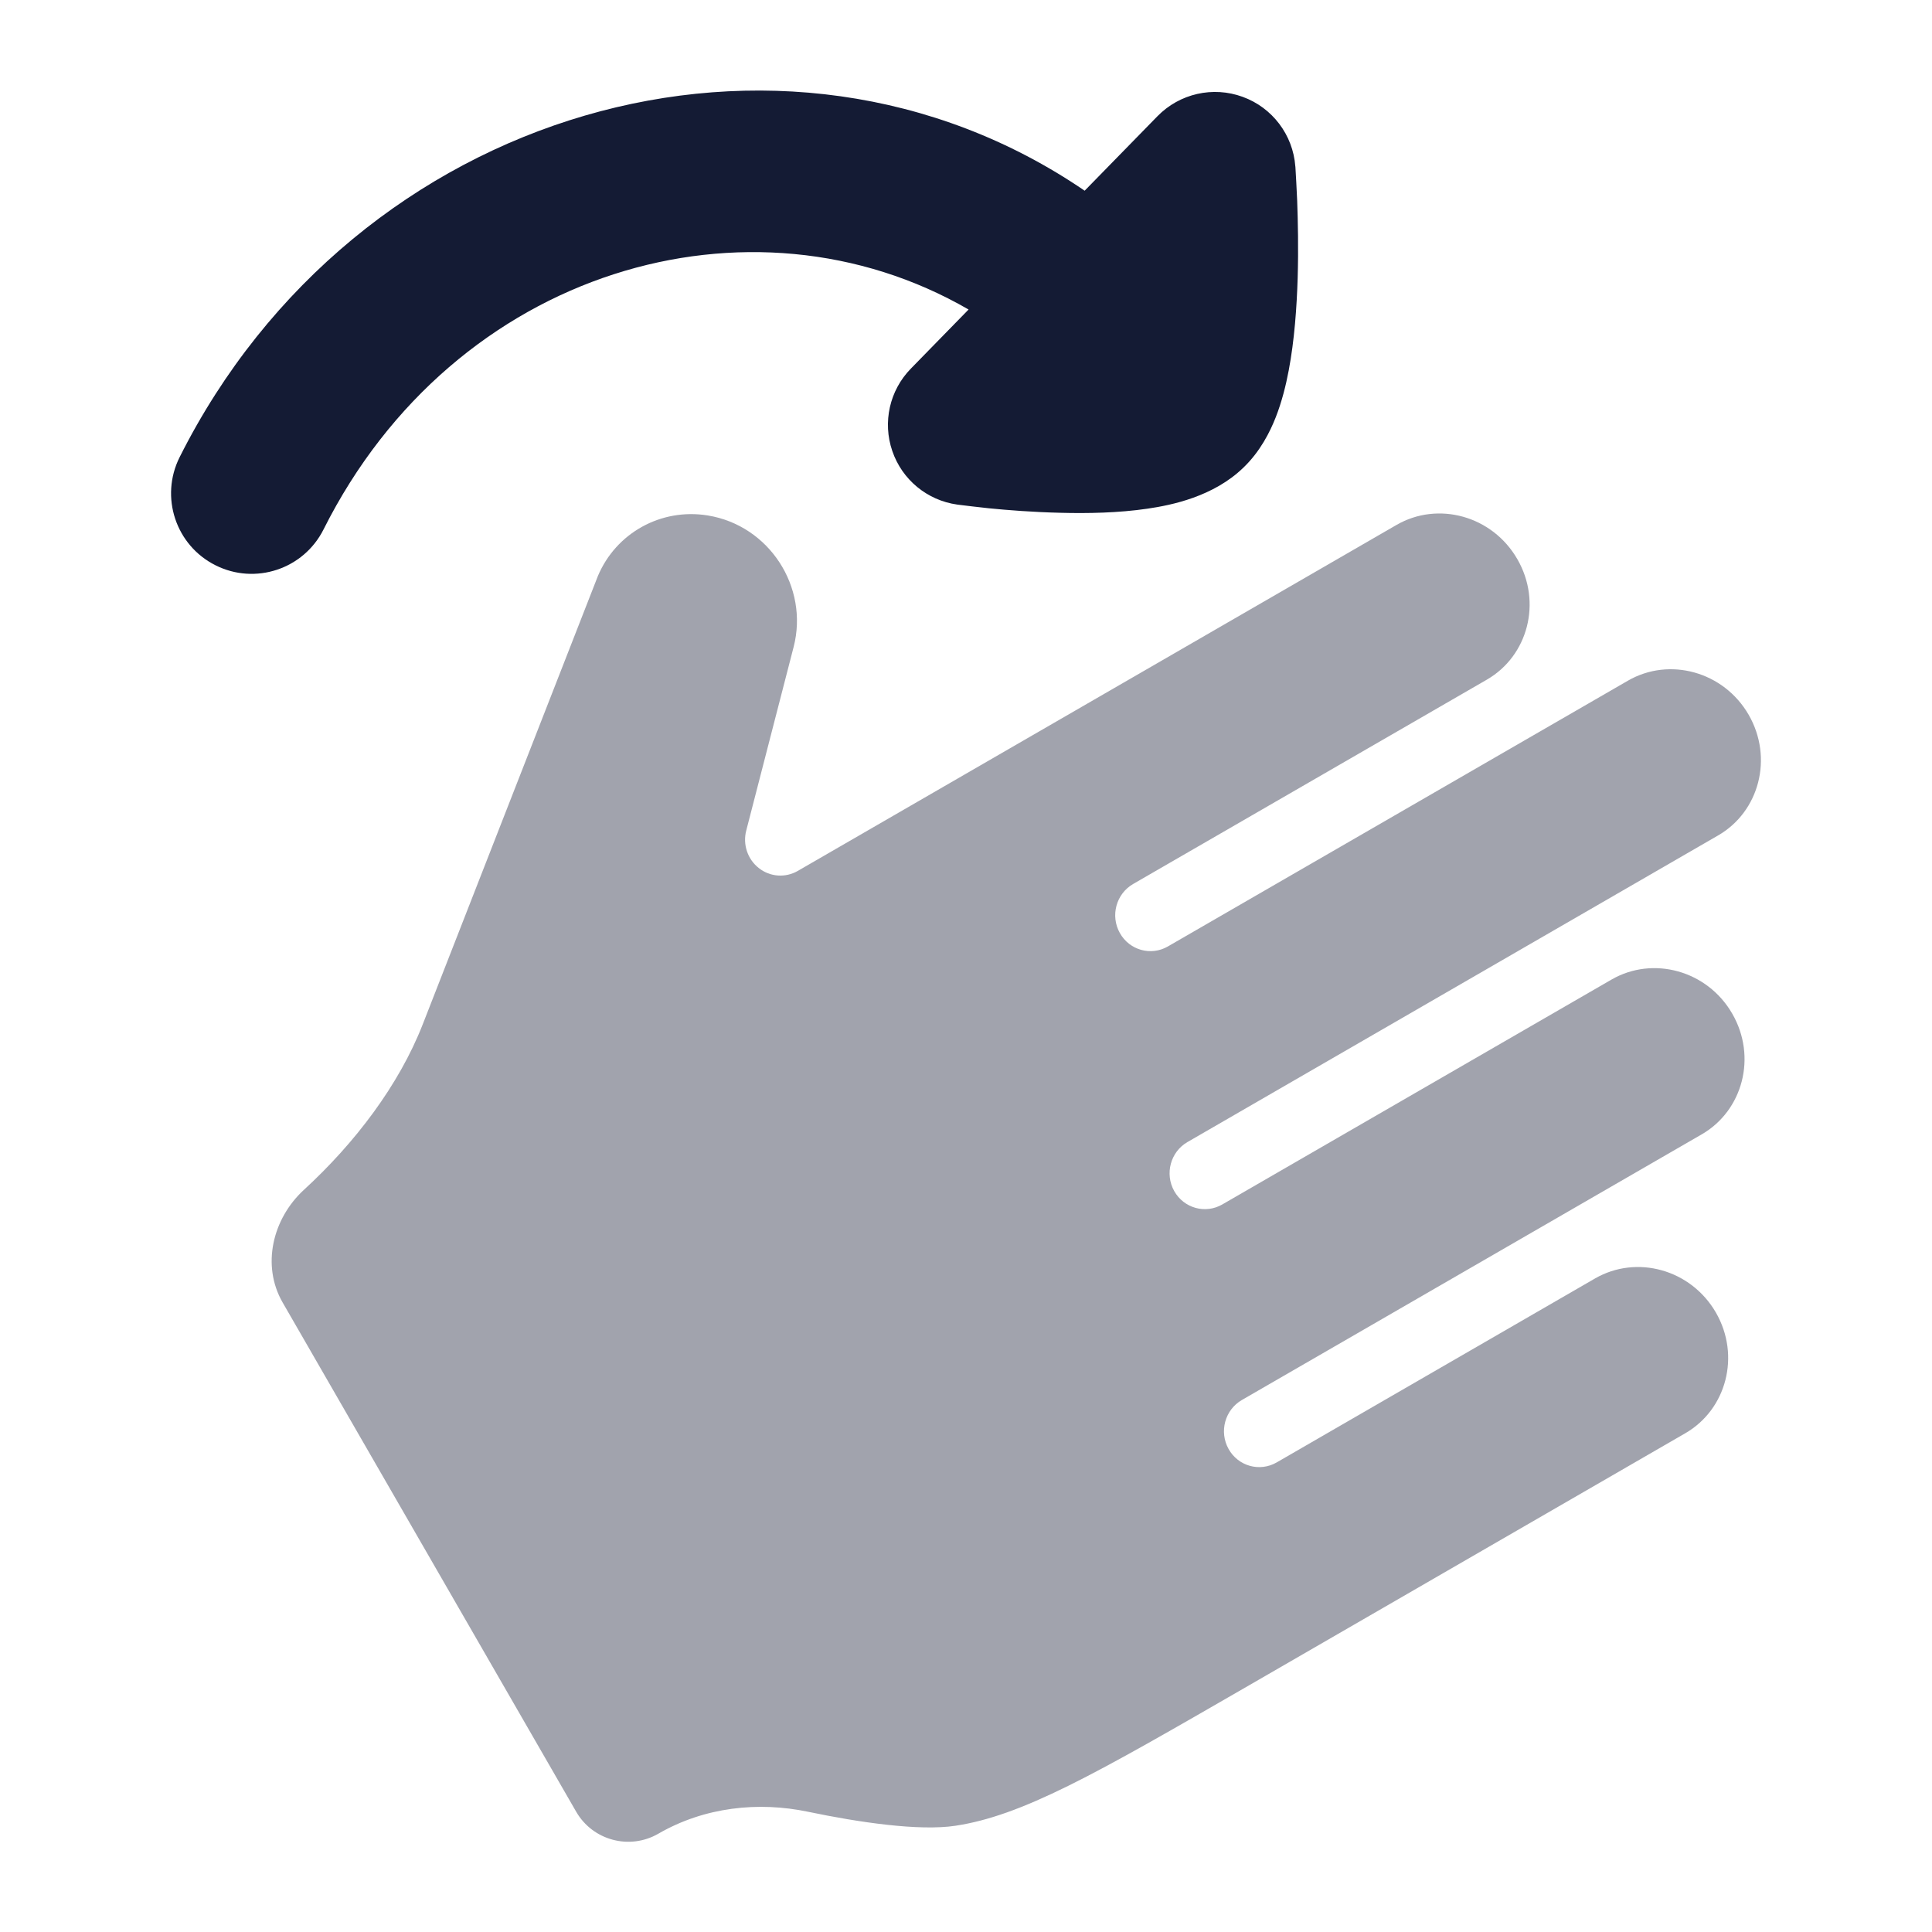 <svg width="24" height="24" viewBox="0 0 24 24" fill="none" xmlns="http://www.w3.org/2000/svg">
<path d="M16.092 2.073C16.097 2.153 16.109 2.37 16.114 2.493C16.123 2.744 16.131 3.089 16.12 3.455C16.109 3.815 16.08 4.227 16.009 4.601C15.974 4.788 15.923 4.991 15.848 5.183C15.776 5.366 15.656 5.607 15.446 5.809C15.073 6.17 14.555 6.275 14.254 6.319C13.894 6.372 13.507 6.379 13.173 6.37C12.833 6.362 12.515 6.337 12.284 6.314C12.172 6.303 11.972 6.278 11.898 6.269L11.891 6.268C11.518 6.216 11.205 5.958 11.084 5.601C10.962 5.244 11.051 4.849 11.315 4.579L12.032 3.845C9.328 2.281 5.647 3.332 4.019 6.577C3.771 7.071 3.17 7.27 2.677 7.022C2.183 6.775 1.984 6.174 2.231 5.68C4.411 1.335 9.729 -0.189 13.474 2.369L14.379 1.443C14.654 1.162 15.068 1.068 15.437 1.203C15.806 1.337 16.062 1.676 16.091 2.067L16.092 2.073Z" fill="#141B34"/>
<path opacity="0.4" d="M20.222 8.456C20.737 8.158 21.412 8.341 21.723 8.88C22.031 9.416 21.854 10.083 21.343 10.378L14.751 14.187C14.54 14.309 14.467 14.581 14.586 14.795C14.706 15.009 14.973 15.084 15.184 14.962L20.018 12.169C20.533 11.871 21.209 12.054 21.519 12.593C21.828 13.129 21.65 13.796 21.14 14.091L15.426 17.392C15.216 17.514 15.142 17.786 15.262 18C15.381 18.214 15.649 18.288 15.859 18.167L19.815 15.881C20.33 15.584 21.005 15.767 21.316 16.306C21.624 16.841 21.447 17.508 20.936 17.804L15.516 20.936C14.556 21.49 13.853 21.896 13.275 22.182C12.7 22.466 12.273 22.619 11.87 22.68C11.416 22.749 10.664 22.637 10.041 22.507C9.419 22.376 8.75 22.448 8.178 22.779C7.821 22.985 7.363 22.863 7.157 22.505L3.511 16.18C3.246 15.72 3.385 15.139 3.776 14.78C4.408 14.2 4.957 13.479 5.252 12.723L7.427 7.156C7.651 6.623 8.209 6.309 8.791 6.403C9.558 6.527 10.05 7.295 9.859 8.036L9.27 10.318C9.225 10.491 9.287 10.675 9.427 10.784C9.566 10.894 9.757 10.907 9.91 10.819L17.348 6.521C17.863 6.223 18.538 6.406 18.849 6.946C19.158 7.481 18.981 8.148 18.47 8.443L14.075 10.982C13.865 11.104 13.791 11.376 13.911 11.59C14.03 11.804 14.298 11.879 14.508 11.757L20.222 8.456Z" fill="#141B34"/>
</svg>
